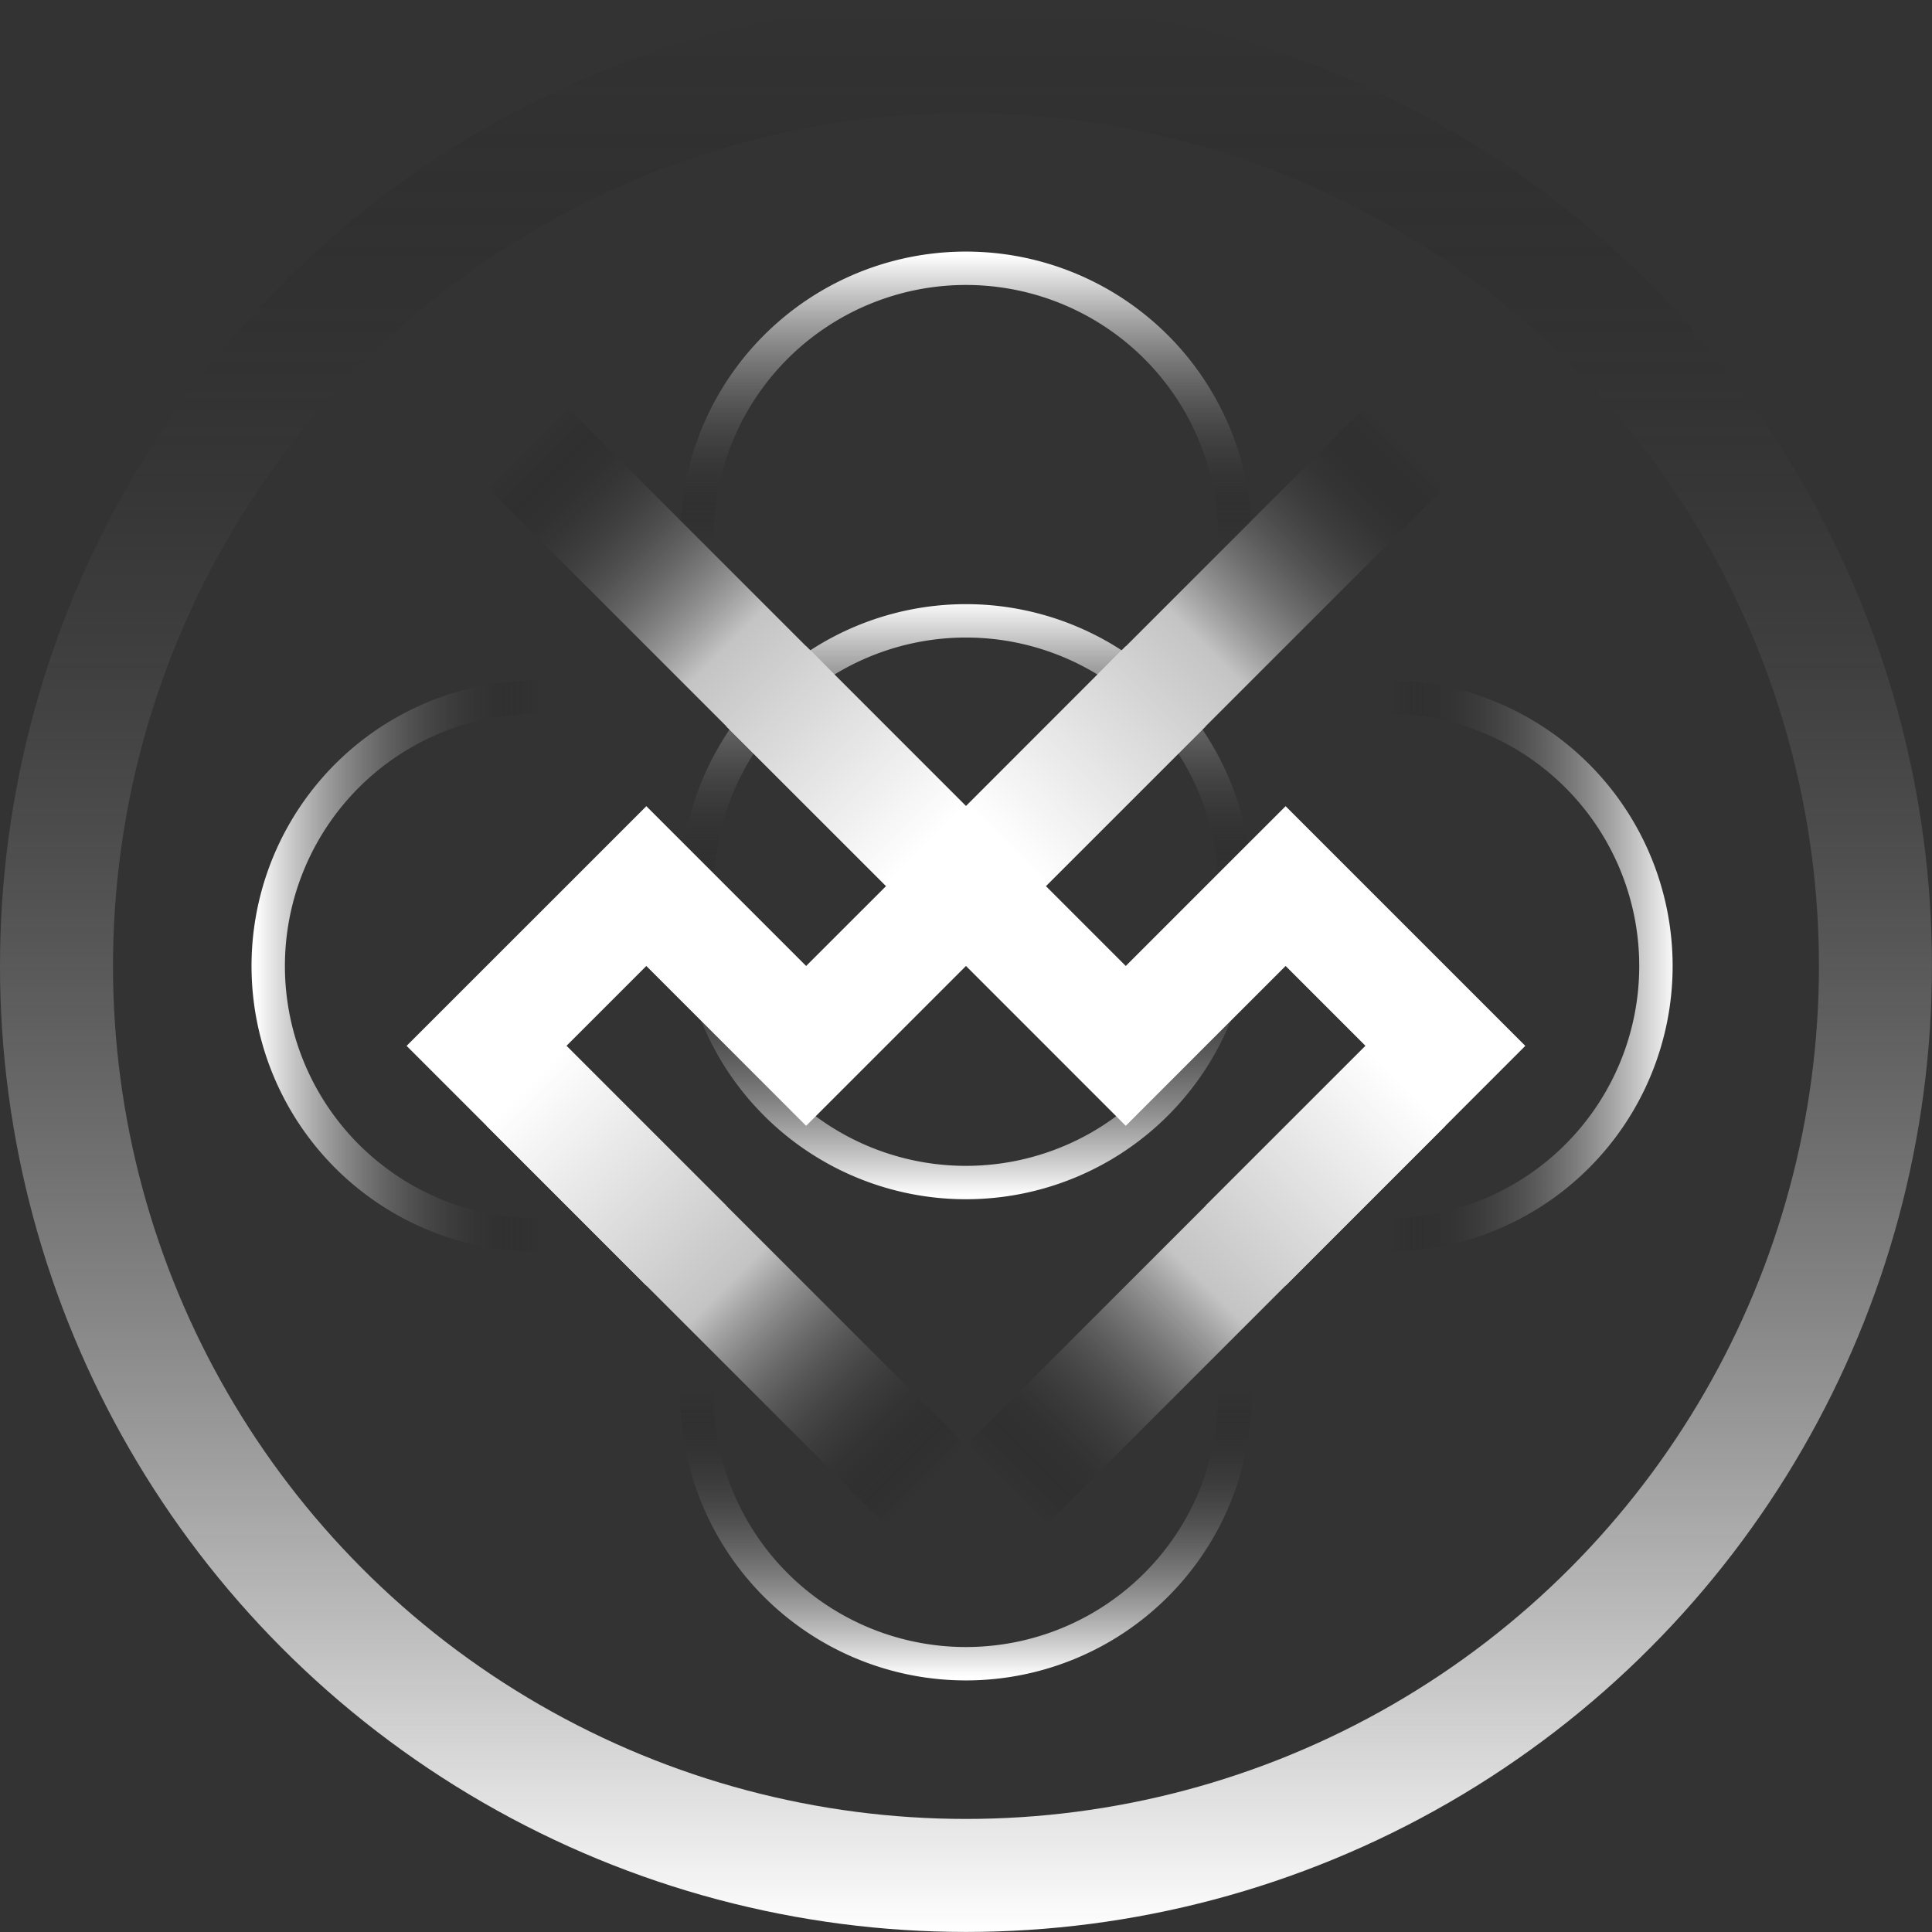 <svg xmlns="http://www.w3.org/2000/svg" xmlns:xlink="http://www.w3.org/1999/xlink" viewBox="0 0 341.93 341.93"><rect x="0" y="0" width="341.93" height="341.93" fill="#333333" stroke="none"/><defs><style>.cls-1,.cls-2,.cls-3,.cls-4,.cls-5,.cls-6,.cls-7{fill:none;stroke-miterlimit:10;}.cls-1,.cls-2,.cls-3,.cls-5,.cls-6,.cls-7{stroke-width:5.91px;}.cls-1{stroke:url(#linear-gradient);}.cls-2{stroke:url(#linear-gradient-2);}.cls-3{stroke:url(#linear-gradient-3);}.cls-4{stroke-width:20px;stroke:url(#linear-gradient-4);}.cls-5{stroke:url(#linear-gradient-5);}.cls-6{stroke:url(#linear-gradient-6);}.cls-7{stroke:url(#linear-gradient-7);}.cls-8{fill:#fff;}.cls-9{fill:url(#linear-gradient-8);}.cls-10{fill:url(#linear-gradient-9);}.cls-11{fill:url(#linear-gradient-10);}.cls-12{fill:url(#linear-gradient-11);}</style><linearGradient id="linear-gradient" x1="196.56" y1="233.8" x2="247.12" y2="233.8" gradientTransform="translate(493.27 404.76) rotate(180)" gradientUnits="userSpaceOnUse"><stop offset="0" stop-color="#fff"/><stop offset="1" stop-opacity="0"/></linearGradient><linearGradient id="linear-gradient-2" x1="394.55" y1="233.8" x2="445.11" y2="233.8" gradientTransform="translate(-349.34 -62.84)" xlink:href="#linear-gradient"/><linearGradient id="linear-gradient-3" x1="422.18" y1="417.13" x2="472.74" y2="417.13" gradientTransform="translate(588.09 -315.95) rotate(90)" xlink:href="#linear-gradient"/><linearGradient id="linear-gradient-4" x1="221.72" y1="403.78" x2="563.65" y2="403.78" gradientTransform="translate(-232.82 563.65) rotate(-90)" xlink:href="#linear-gradient"/><linearGradient id="linear-gradient-5" x1="341.61" y1="314.1" x2="392.16" y2="314.1" gradientTransform="translate(-143.14 553.2) rotate(-90)" xlink:href="#linear-gradient"/><linearGradient id="linear-gradient-6" x1="196.56" y1="233.8" x2="247.12" y2="233.8" gradientTransform="translate(-62.84 493.28) rotate(-90)" xlink:href="#linear-gradient"/><linearGradient id="linear-gradient-7" x1="394.55" y1="233.8" x2="445.11" y2="233.8" gradientTransform="translate(404.76 -349.34) rotate(90)" xlink:href="#linear-gradient"/><linearGradient id="linear-gradient-8" x1="163.1" y1="135.42" x2="163.1" y2="35.42" gradientTransform="translate(-34.57 28.97)" gradientUnits="userSpaceOnUse"><stop offset="0" stop-color="#fff"/><stop offset="0.5" stop-color="#c5c4c4"/><stop offset="1" stop-opacity="0"/></linearGradient><linearGradient id="linear-gradient-9" x1="-78.85" y1="492.63" x2="-78.85" y2="392.63" gradientTransform="translate(292.24 -328.23)" xlink:href="#linear-gradient-8"/><linearGradient id="linear-gradient-10" x1="534.97" y1="530.7" x2="534.97" y2="430.7" gradientTransform="translate(-321.59 -253.17)" xlink:href="#linear-gradient-8"/><linearGradient id="linear-gradient-11" x1="313.02" y1="827.91" x2="313.02" y2="727.91" gradientTransform="translate(-184.49 -550.38)" xlink:href="#linear-gradient-8"/></defs><title>icon_nick_1</title><g id="Layer_2" data-name="Layer 2"><g id="Layer_1-2" data-name="Layer 1"><path class="cls-1" d="M246.16,218.56a47.6,47.6,0,0,0,0-95.19"/><path class="cls-2" d="M95.76,123.37a47.6,47.6,0,1,0,0,95.19"/><path class="cls-3" d="M218.56,156.79a47.6,47.6,0,0,0-95.19,0"/><circle class="cls-4" cx="170.96" cy="170.96" r="160.96"/><path class="cls-5" d="M123.36,161a47.6,47.6,0,1,0,95.19,0"/><path class="cls-6" d="M123.36,246.16a47.6,47.6,0,1,0,95.19,0"/><path class="cls-7" d="M218.55,95.77a47.6,47.6,0,1,0-95.19,0"/><polygon class="cls-8" points="213.38 128.53 199.24 114.39 170.96 142.68 142.67 114.39 128.53 128.53 156.82 156.82 142.67 170.96 128.53 156.82 114.39 142.68 100.25 156.82 71.96 185.1 86.11 199.25 114.39 227.53 128.53 213.39 100.25 185.1 114.39 170.96 128.53 185.1 142.67 199.25 156.82 185.1 170.96 170.96 185.1 185.1 199.24 199.25 213.38 185.1 227.53 170.96 241.67 185.1 213.38 213.39 227.53 227.53 255.81 199.25 269.95 185.1 255.81 170.96 241.67 156.82 227.53 142.68 213.38 156.82 199.24 170.96 185.1 156.82 213.38 128.53"/><rect class="cls-9" x="118.54" y="64.39" width="20" height="100" transform="translate(-43.24 124.39) rotate(-45)"/><rect class="cls-10" x="203.38" y="64.39" width="20" height="100" transform="translate(143.39 -117.38) rotate(45)"/><rect class="cls-11" x="203.38" y="177.53" width="20" height="100" transform="translate(203.38 539.3) rotate(-135)"/><rect class="cls-12" x="118.53" y="177.53" width="20" height="100" transform="translate(380.31 297.53) rotate(135)"/></g></g></svg>